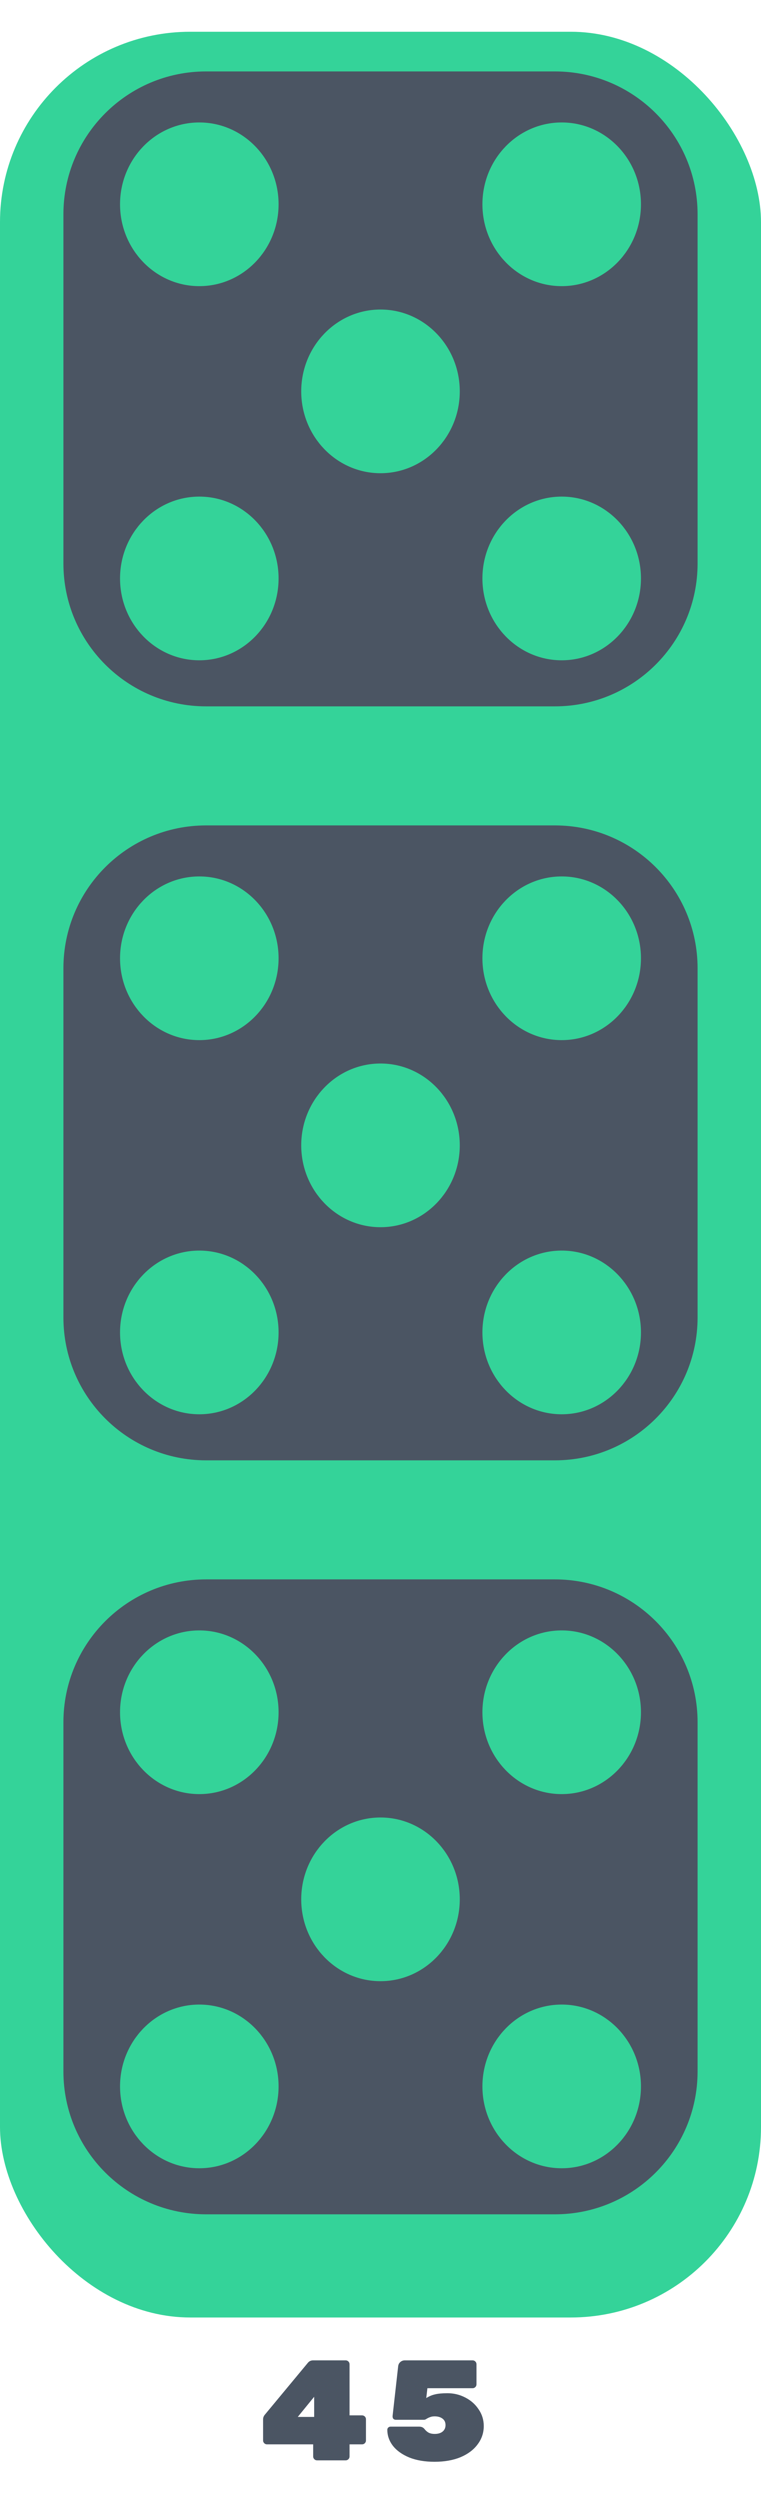 <svg width="96" height="315" viewBox="0 0 96 315" fill="none" xmlns="http://www.w3.org/2000/svg">
<g clip-path="url(#clip0_16_585)">
<g filter="url(#filter0_d_16_585)">
<rect width="96" height="288" rx="24" fill="#34D399"/>
</g>
<path fill-rule="evenodd" clip-rule="evenodd" d="M26 9C16.059 9 8 17.059 8 27V71C8 80.941 16.059 89 26 89H70C79.941 89 88 80.941 88 71V27C88 17.059 79.941 9 70 9H26ZM48 59.625C53.523 59.625 58 55.008 58 49.312C58 43.617 53.523 39 48 39C42.477 39 38 43.617 38 49.312C38 55.008 42.477 59.625 48 59.625ZM35.143 25.741C35.143 31.436 30.666 36.054 25.143 36.054C19.62 36.054 15.143 31.436 15.143 25.741C15.143 20.046 19.62 15.429 25.143 15.429C30.666 15.429 35.143 20.046 35.143 25.741ZM25.143 83.196C30.666 83.196 35.143 78.579 35.143 72.884C35.143 67.189 30.666 62.571 25.143 62.571C19.62 62.571 15.143 67.189 15.143 72.884C15.143 78.579 19.62 83.196 25.143 83.196ZM80.857 25.741C80.857 31.436 76.38 36.054 70.857 36.054C65.334 36.054 60.857 31.436 60.857 25.741C60.857 20.046 65.334 15.429 70.857 15.429C76.38 15.429 80.857 20.046 80.857 25.741ZM70.857 83.196C76.38 83.196 80.857 78.579 80.857 72.884C80.857 67.189 76.38 62.571 70.857 62.571C65.334 62.571 60.857 67.189 60.857 72.884C60.857 78.579 65.334 83.196 70.857 83.196Z" fill="#4B5563"/>
<path fill-rule="evenodd" clip-rule="evenodd" d="M26 199C16.059 199 8 207.059 8 217V261C8 270.941 16.059 279 26 279H70C79.941 279 88 270.941 88 261V217C88 207.059 79.941 199 70 199H26ZM48 249.625C53.523 249.625 58 245.008 58 239.313C58 233.617 53.523 229 48 229C42.477 229 38 233.617 38 239.313C38 245.008 42.477 249.625 48 249.625ZM35.143 215.741C35.143 221.437 30.666 226.054 25.143 226.054C19.62 226.054 15.143 221.437 15.143 215.741C15.143 210.046 19.62 205.429 25.143 205.429C30.666 205.429 35.143 210.046 35.143 215.741ZM25.143 273.196C30.666 273.196 35.143 268.579 35.143 262.884C35.143 257.189 30.666 252.571 25.143 252.571C19.62 252.571 15.143 257.189 15.143 262.884C15.143 268.579 19.62 273.196 25.143 273.196ZM80.857 215.741C80.857 221.437 76.38 226.054 70.857 226.054C65.334 226.054 60.857 221.437 60.857 215.741C60.857 210.046 65.334 205.429 70.857 205.429C76.38 205.429 80.857 210.046 80.857 215.741ZM70.857 273.196C76.38 273.196 80.857 268.579 80.857 262.884C80.857 257.189 76.38 252.571 70.857 252.571C65.334 252.571 60.857 257.189 60.857 262.884C60.857 268.579 65.334 273.196 70.857 273.196Z" fill="#4B5563"/>
<path fill-rule="evenodd" clip-rule="evenodd" d="M26 104C16.059 104 8 112.059 8 122V166C8 175.941 16.059 184 26 184H70C79.941 184 88 175.941 88 166V122C88 112.059 79.941 104 70 104H26ZM48 154.625C53.523 154.625 58 150.008 58 144.313C58 138.617 53.523 134 48 134C42.477 134 38 138.617 38 144.313C38 150.008 42.477 154.625 48 154.625ZM35.143 120.741C35.143 126.437 30.666 131.054 25.143 131.054C19.62 131.054 15.143 126.437 15.143 120.741C15.143 115.046 19.62 110.429 25.143 110.429C30.666 110.429 35.143 115.046 35.143 120.741ZM25.143 178.196C30.666 178.196 35.143 173.579 35.143 167.884C35.143 162.189 30.666 157.571 25.143 157.571C19.62 157.571 15.143 162.189 15.143 167.884C15.143 173.579 19.62 178.196 25.143 178.196ZM80.857 120.741C80.857 126.437 76.38 131.054 70.857 131.054C65.334 131.054 60.857 126.437 60.857 120.741C60.857 115.046 65.334 110.429 70.857 110.429C76.38 110.429 80.857 115.046 80.857 120.741ZM70.857 178.196C76.38 178.196 80.857 173.579 80.857 167.884C80.857 162.189 76.38 157.571 70.857 157.571C65.334 157.571 60.857 162.189 60.857 167.884C60.857 173.579 65.334 178.196 70.857 178.196Z" fill="#4B5563"/>
<path d="M45.662 304.33C45.806 304.33 45.926 304.378 46.022 304.474C46.118 304.57 46.166 304.684 46.166 304.816V307.498C46.166 307.63 46.118 307.744 46.022 307.84C45.926 307.936 45.812 307.984 45.68 307.984H44.096V309.514C44.096 309.646 44.048 309.76 43.952 309.856C43.856 309.952 43.742 310 43.61 310H39.992C39.86 310 39.746 309.952 39.65 309.856C39.554 309.76 39.506 309.646 39.506 309.514V307.984H33.674C33.542 307.984 33.428 307.936 33.332 307.84C33.236 307.744 33.188 307.63 33.188 307.498V304.834C33.188 304.63 33.254 304.444 33.386 304.276L38.84 297.706C39.008 297.502 39.23 297.4 39.506 297.4H43.61C43.742 297.4 43.856 297.448 43.952 297.544C44.048 297.64 44.096 297.754 44.096 297.886V304.33H45.662ZM39.632 304.528V301.99L37.562 304.528H39.632ZM53.539 306.04C53.707 306.256 53.893 306.418 54.097 306.526C54.301 306.622 54.547 306.67 54.835 306.67C55.255 306.67 55.585 306.574 55.825 306.382C56.077 306.178 56.203 305.902 56.203 305.554C56.203 305.206 56.077 304.936 55.825 304.744C55.573 304.552 55.243 304.456 54.835 304.456C54.607 304.456 54.421 304.486 54.277 304.546C54.133 304.594 53.989 304.66 53.845 304.744C53.713 304.84 53.599 304.888 53.503 304.888H49.921C49.813 304.888 49.717 304.852 49.633 304.78C49.561 304.696 49.525 304.6 49.525 304.492C49.525 304.432 49.525 304.402 49.525 304.402L50.227 298.156C50.251 297.928 50.341 297.748 50.497 297.616C50.653 297.472 50.845 297.4 51.073 297.4H59.623C59.755 297.4 59.869 297.448 59.965 297.544C60.061 297.64 60.109 297.754 60.109 297.886V300.424C60.109 300.556 60.061 300.67 59.965 300.766C59.869 300.862 59.755 300.91 59.623 300.91H53.917L53.773 302.152C54.133 301.924 54.505 301.768 54.889 301.684C55.273 301.588 55.795 301.54 56.455 301.54C57.247 301.54 57.991 301.72 58.687 302.08C59.395 302.44 59.959 302.938 60.379 303.574C60.811 304.198 61.027 304.9 61.027 305.68C61.027 306.532 60.769 307.3 60.253 307.984C59.749 308.668 59.029 309.208 58.093 309.604C57.157 309.988 56.065 310.18 54.817 310.18C53.593 310.18 52.531 310 51.631 309.64C50.731 309.268 50.041 308.776 49.561 308.164C49.093 307.552 48.859 306.88 48.859 306.148C48.859 306.04 48.895 305.95 48.967 305.878C49.051 305.794 49.147 305.752 49.255 305.752H52.891C53.167 305.752 53.383 305.848 53.539 306.04Z" fill="#4B5563"/>
</g>
<defs>
<filter id="filter0_d_16_585" x="-8" y="-4" width="112" height="304" filterUnits="userSpaceOnUse" color-interpolation-filters="sRGB">
<feFlood flood-opacity="0" result="BackgroundImageFix"/>
<feColorMatrix in="SourceAlpha" type="matrix" values="0 0 0 0 0 0 0 0 0 0 0 0 0 0 0 0 0 0 127 0" result="hardAlpha"/>
<feOffset dy="4"/>
<feGaussianBlur stdDeviation="4"/>
<feComposite in2="hardAlpha" operator="out"/>
<feColorMatrix type="matrix" values="0 0 0 0 0.204 0 0 0 0 0.827 0 0 0 0 0.6 0 0 0 0.5 0"/>
<feBlend mode="normal" in2="BackgroundImageFix" result="effect1_dropShadow_16_585"/>
<feBlend mode="normal" in="SourceGraphic" in2="effect1_dropShadow_16_585" result="shape"/>
</filter>
<clipPath id="clip0_16_585">
<rect width="96" height="315" fill="white"/>
</clipPath>
</defs>
</svg>
